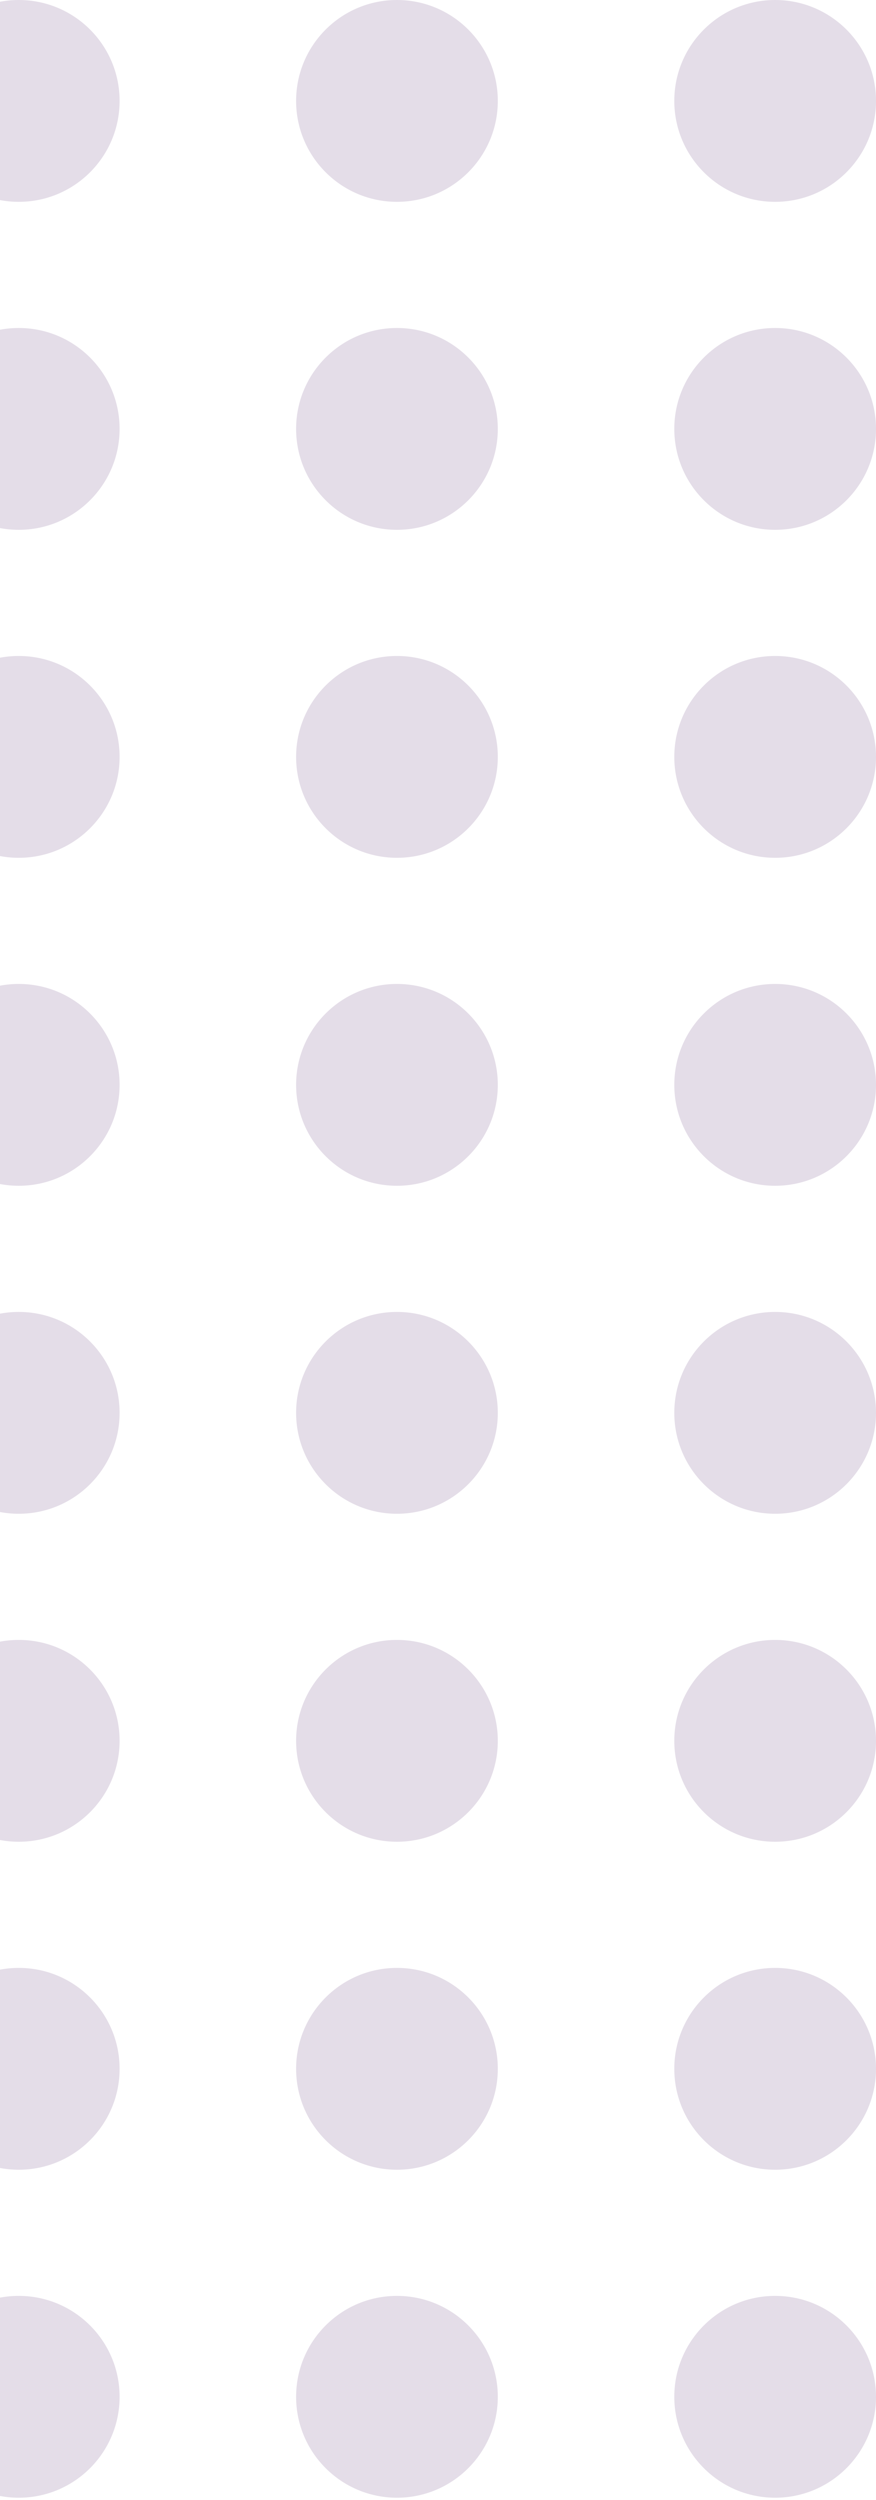 <svg width="54" height="154" viewBox="0 0 54 154" fill="none" xmlns="http://www.w3.org/2000/svg">
<circle cx="1.156" cy="6.217" r="6.217" fill="#4E1D69" fill-opacity="0.15"/>
<circle cx="24.47" cy="6.217" r="6.217" fill="#4E1D69" fill-opacity="0.15"/>
<circle cx="47.783" cy="6.217" r="6.217" fill="#4E1D69" fill-opacity="0.15"/>
<circle cx="1.156" cy="26.422" r="6.217" fill="#4E1D69" fill-opacity="0.15"/>
<circle cx="24.47" cy="26.422" r="6.217" fill="#4E1D69" fill-opacity="0.15"/>
<circle cx="47.783" cy="26.422" r="6.217" fill="#4E1D69" fill-opacity="0.15"/>
<circle cx="1.156" cy="46.627" r="6.217" fill="#4E1D69" fill-opacity="0.15"/>
<circle cx="24.47" cy="46.627" r="6.217" fill="#4E1D69" fill-opacity="0.15"/>
<circle cx="47.783" cy="46.627" r="6.217" fill="#4E1D69" fill-opacity="0.15"/>
<circle cx="1.156" cy="66.831" r="6.217" fill="#4E1D69" fill-opacity="0.15"/>
<circle cx="24.47" cy="66.831" r="6.217" fill="#4E1D69" fill-opacity="0.15"/>
<circle cx="47.783" cy="66.831" r="6.217" fill="#4E1D69" fill-opacity="0.15"/>
<circle cx="1.156" cy="87.036" r="6.217" fill="#4E1D69" fill-opacity="0.15"/>
<circle cx="24.47" cy="87.036" r="6.217" fill="#4E1D69" fill-opacity="0.15"/>
<circle cx="47.783" cy="87.036" r="6.217" fill="#4E1D69" fill-opacity="0.15"/>
<circle cx="1.156" cy="107.241" r="6.217" fill="#4E1D69" fill-opacity="0.15"/>
<circle cx="24.47" cy="107.241" r="6.217" fill="#4E1D69" fill-opacity="0.15"/>
<circle cx="47.783" cy="107.241" r="6.217" fill="#4E1D69" fill-opacity="0.15"/>
<circle cx="1.156" cy="127.446" r="6.217" fill="#4E1D69" fill-opacity="0.15"/>
<circle cx="24.47" cy="127.446" r="6.217" fill="#4E1D69" fill-opacity="0.15"/>
<circle cx="47.783" cy="127.446" r="6.217" fill="#4E1D69" fill-opacity="0.15"/>
<circle cx="1.156" cy="147.651" r="6.217" fill="#4E1D69" fill-opacity="0.15"/>
<circle cx="24.47" cy="147.651" r="6.217" fill="#4E1D69" fill-opacity="0.15"/>
<circle cx="47.783" cy="147.651" r="6.217" fill="#4E1D69" fill-opacity="0.15"/>
</svg>
